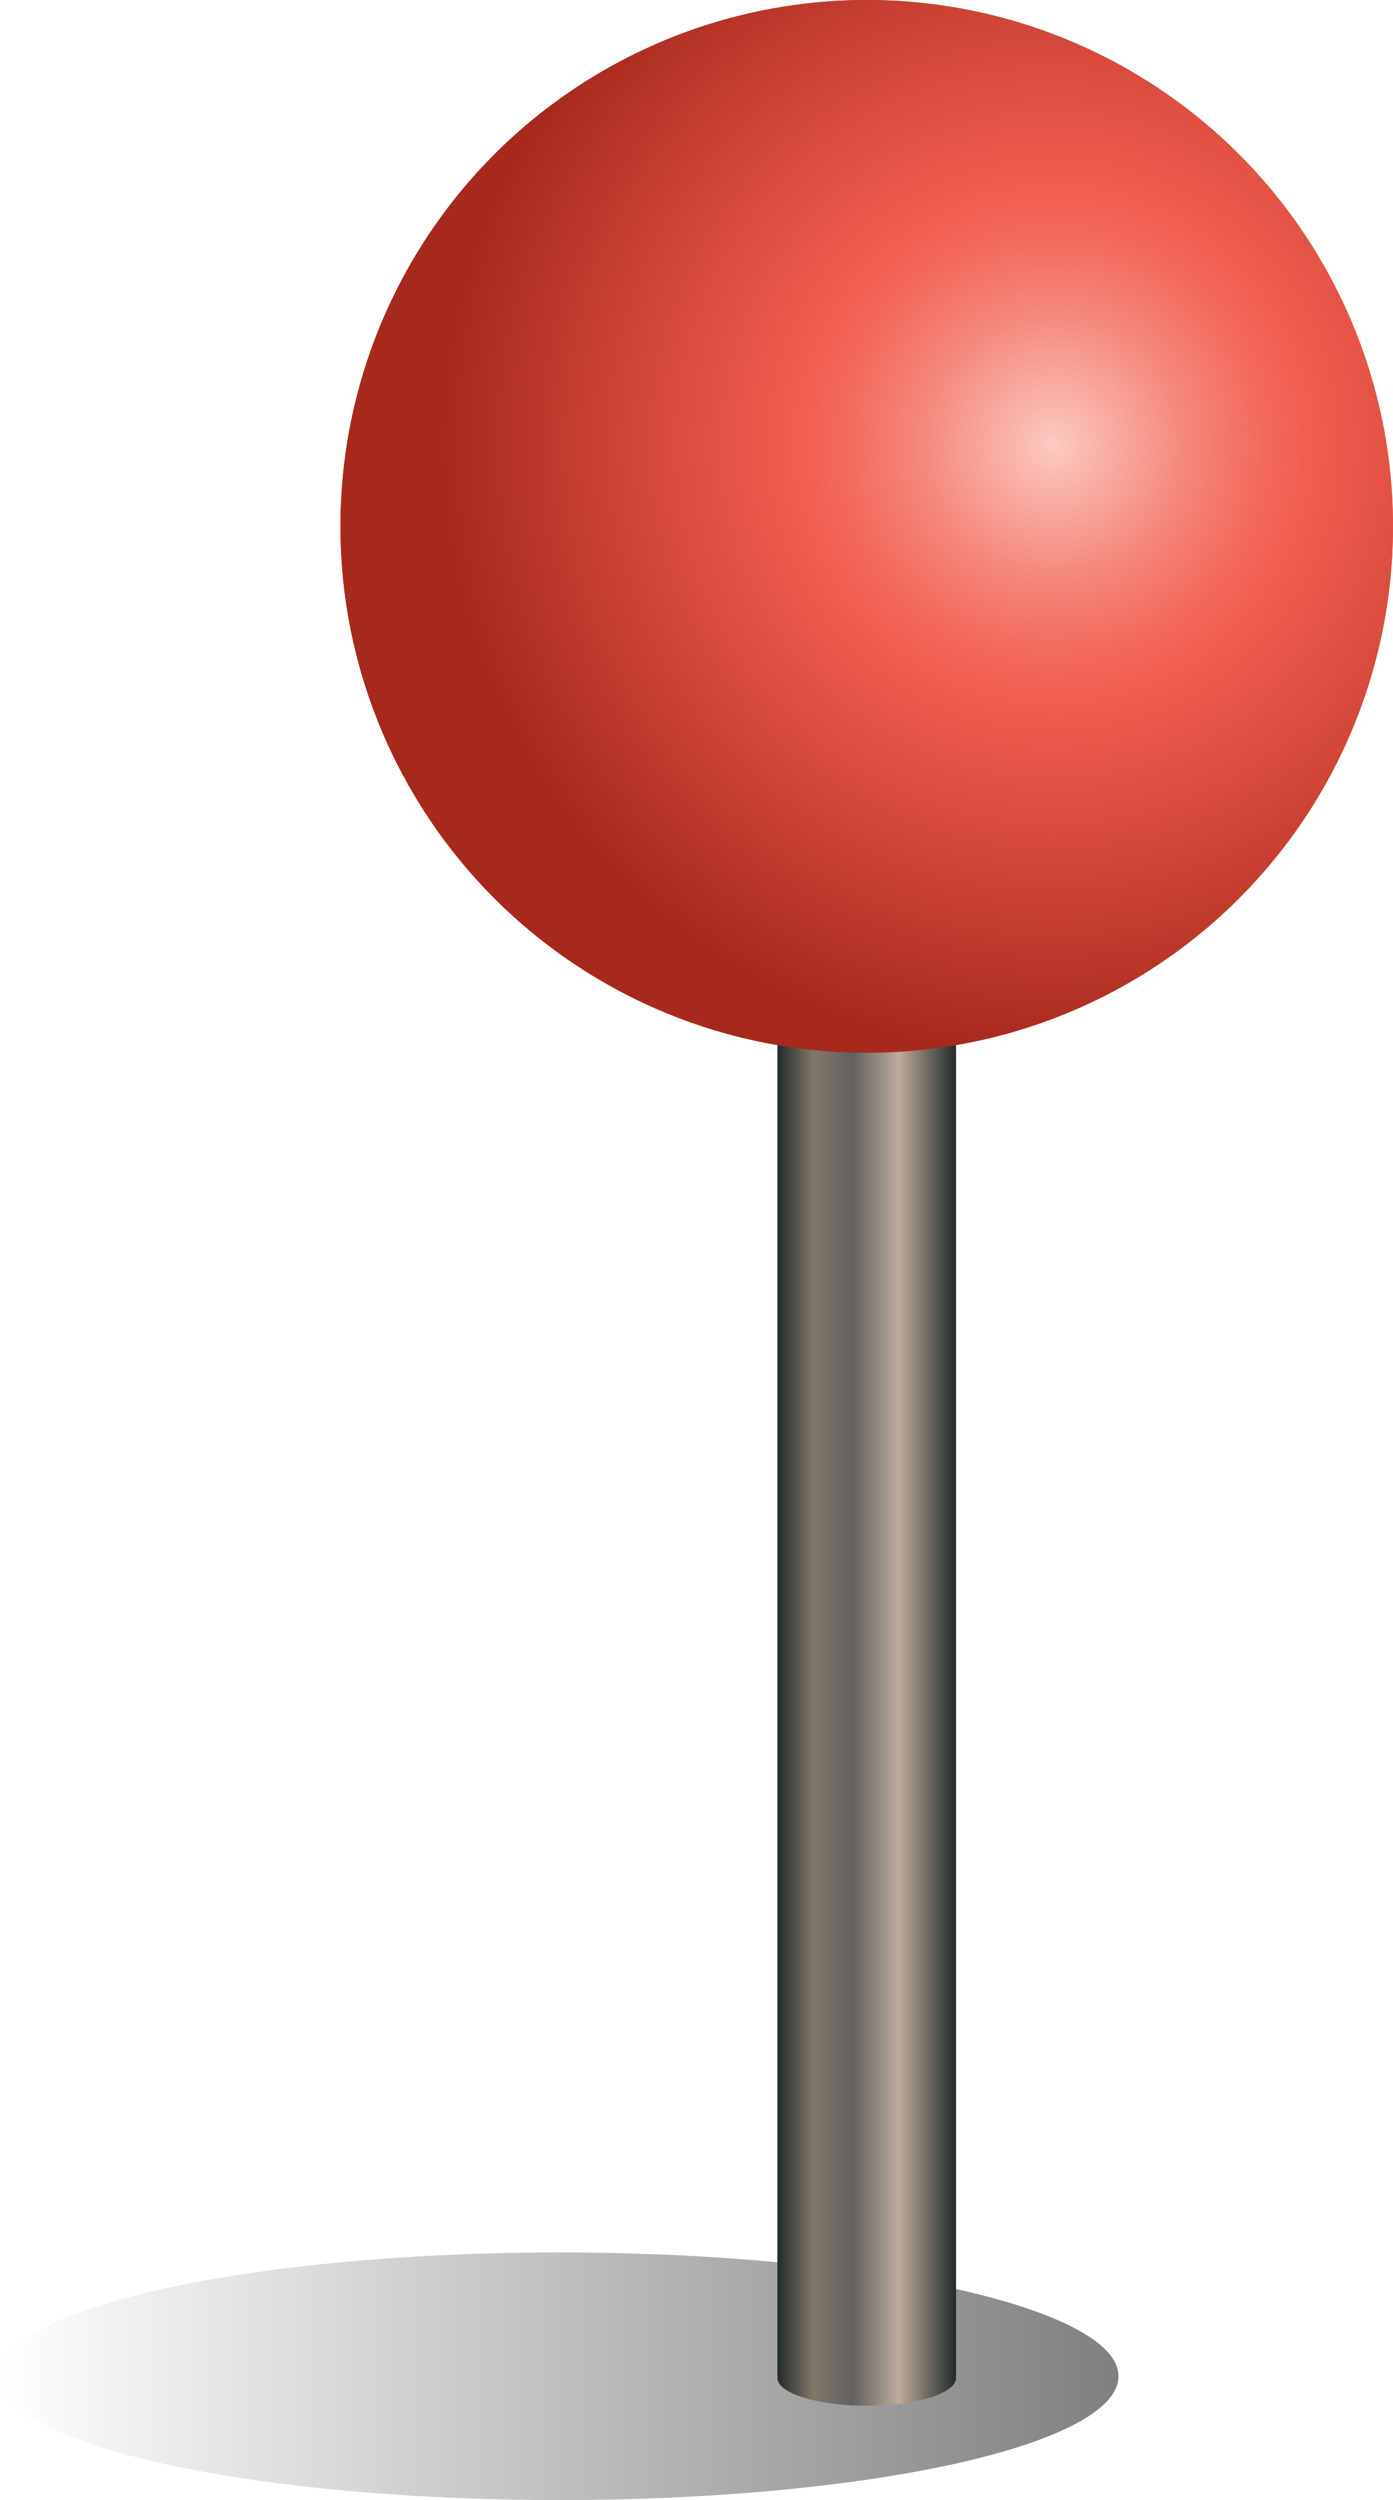 <?xml version="1.0" encoding="UTF-8"?>
<svg id="Layer_1" data-name="Layer 1" xmlns="http://www.w3.org/2000/svg" xmlns:xlink="http://www.w3.org/1999/xlink" viewBox="0 0 83.59 150">
  <defs>
    <style>
      .cls-1 {
        fill: url(#linear-gradient);
      }

      .cls-2 {
        fill: url(#radial-gradient-2);
      }

      .cls-3 {
        fill: url(#linear-gradient-2);
      }

      .cls-4 {
        fill: url(#radial-gradient);
      }
    </style>
    <linearGradient id="linear-gradient" x1="0" y1="142.57" x2="67.13" y2="142.57" gradientUnits="userSpaceOnUse">
      <stop offset="0" stop-color="#000" stop-opacity="0"/>
      <stop offset="1" stop-color="#000" stop-opacity=".5"/>
    </linearGradient>
    <linearGradient id="linear-gradient-2" x1="46.65" y1="99.47" x2="57.37" y2="99.47" gradientUnits="userSpaceOnUse">
      <stop offset="0" stop-color="#222a29"/>
      <stop offset=".2" stop-color="#817869"/>
      <stop offset=".42" stop-color="#616160"/>
      <stop offset=".68" stop-color="#beab9b"/>
      <stop offset="1" stop-color="#222a29"/>
    </linearGradient>
    <radialGradient id="radial-gradient" cx="63.19" cy="26.68" fx="63.19" fy="26.68" r="36.48" gradientUnits="userSpaceOnUse">
      <stop offset="0" stop-color="#fccbc2"/>
      <stop offset=".54" stop-color="#f25e50"/>
      <stop offset="1" stop-color="#a7291d"/>
    </radialGradient>
    <radialGradient id="radial-gradient-2" cx="63.19" cy="26.68" fx="63.19" fy="26.68" r="36.48" gradientUnits="userSpaceOnUse">
      <stop offset="0" stop-color="#fccbc2"/>
      <stop offset=".06" stop-color="#fab7ad"/>
      <stop offset=".22" stop-color="#f5877b"/>
      <stop offset=".35" stop-color="#f3695b"/>
      <stop offset=".42" stop-color="#f25e50"/>
      <stop offset=".66" stop-color="#d5493c"/>
      <stop offset="1" stop-color="#a7291d"/>
    </radialGradient>
  </defs>
  <g>
    <ellipse class="cls-1" cx="33.56" cy="142.57" rx="33.56" ry="7.43"/>
    <path class="cls-3" d="m57.37,56.26c0-.92-2.4-1.67-5.36-1.67s-5.36.75-5.36,1.67h0v86.3h.03s-.03.08-.03.11c0,.92,2.4,1.67,5.36,1.67s5.36-.75,5.36-1.67c0-.03-.03-.07-.03-.1h.03V56.26Z"/>
    <circle class="cls-4" cx="52.01" cy="31.58" r="31.58"/>
  </g>
  <circle class="cls-2" cx="52.01" cy="31.58" r="31.58"/>
</svg>